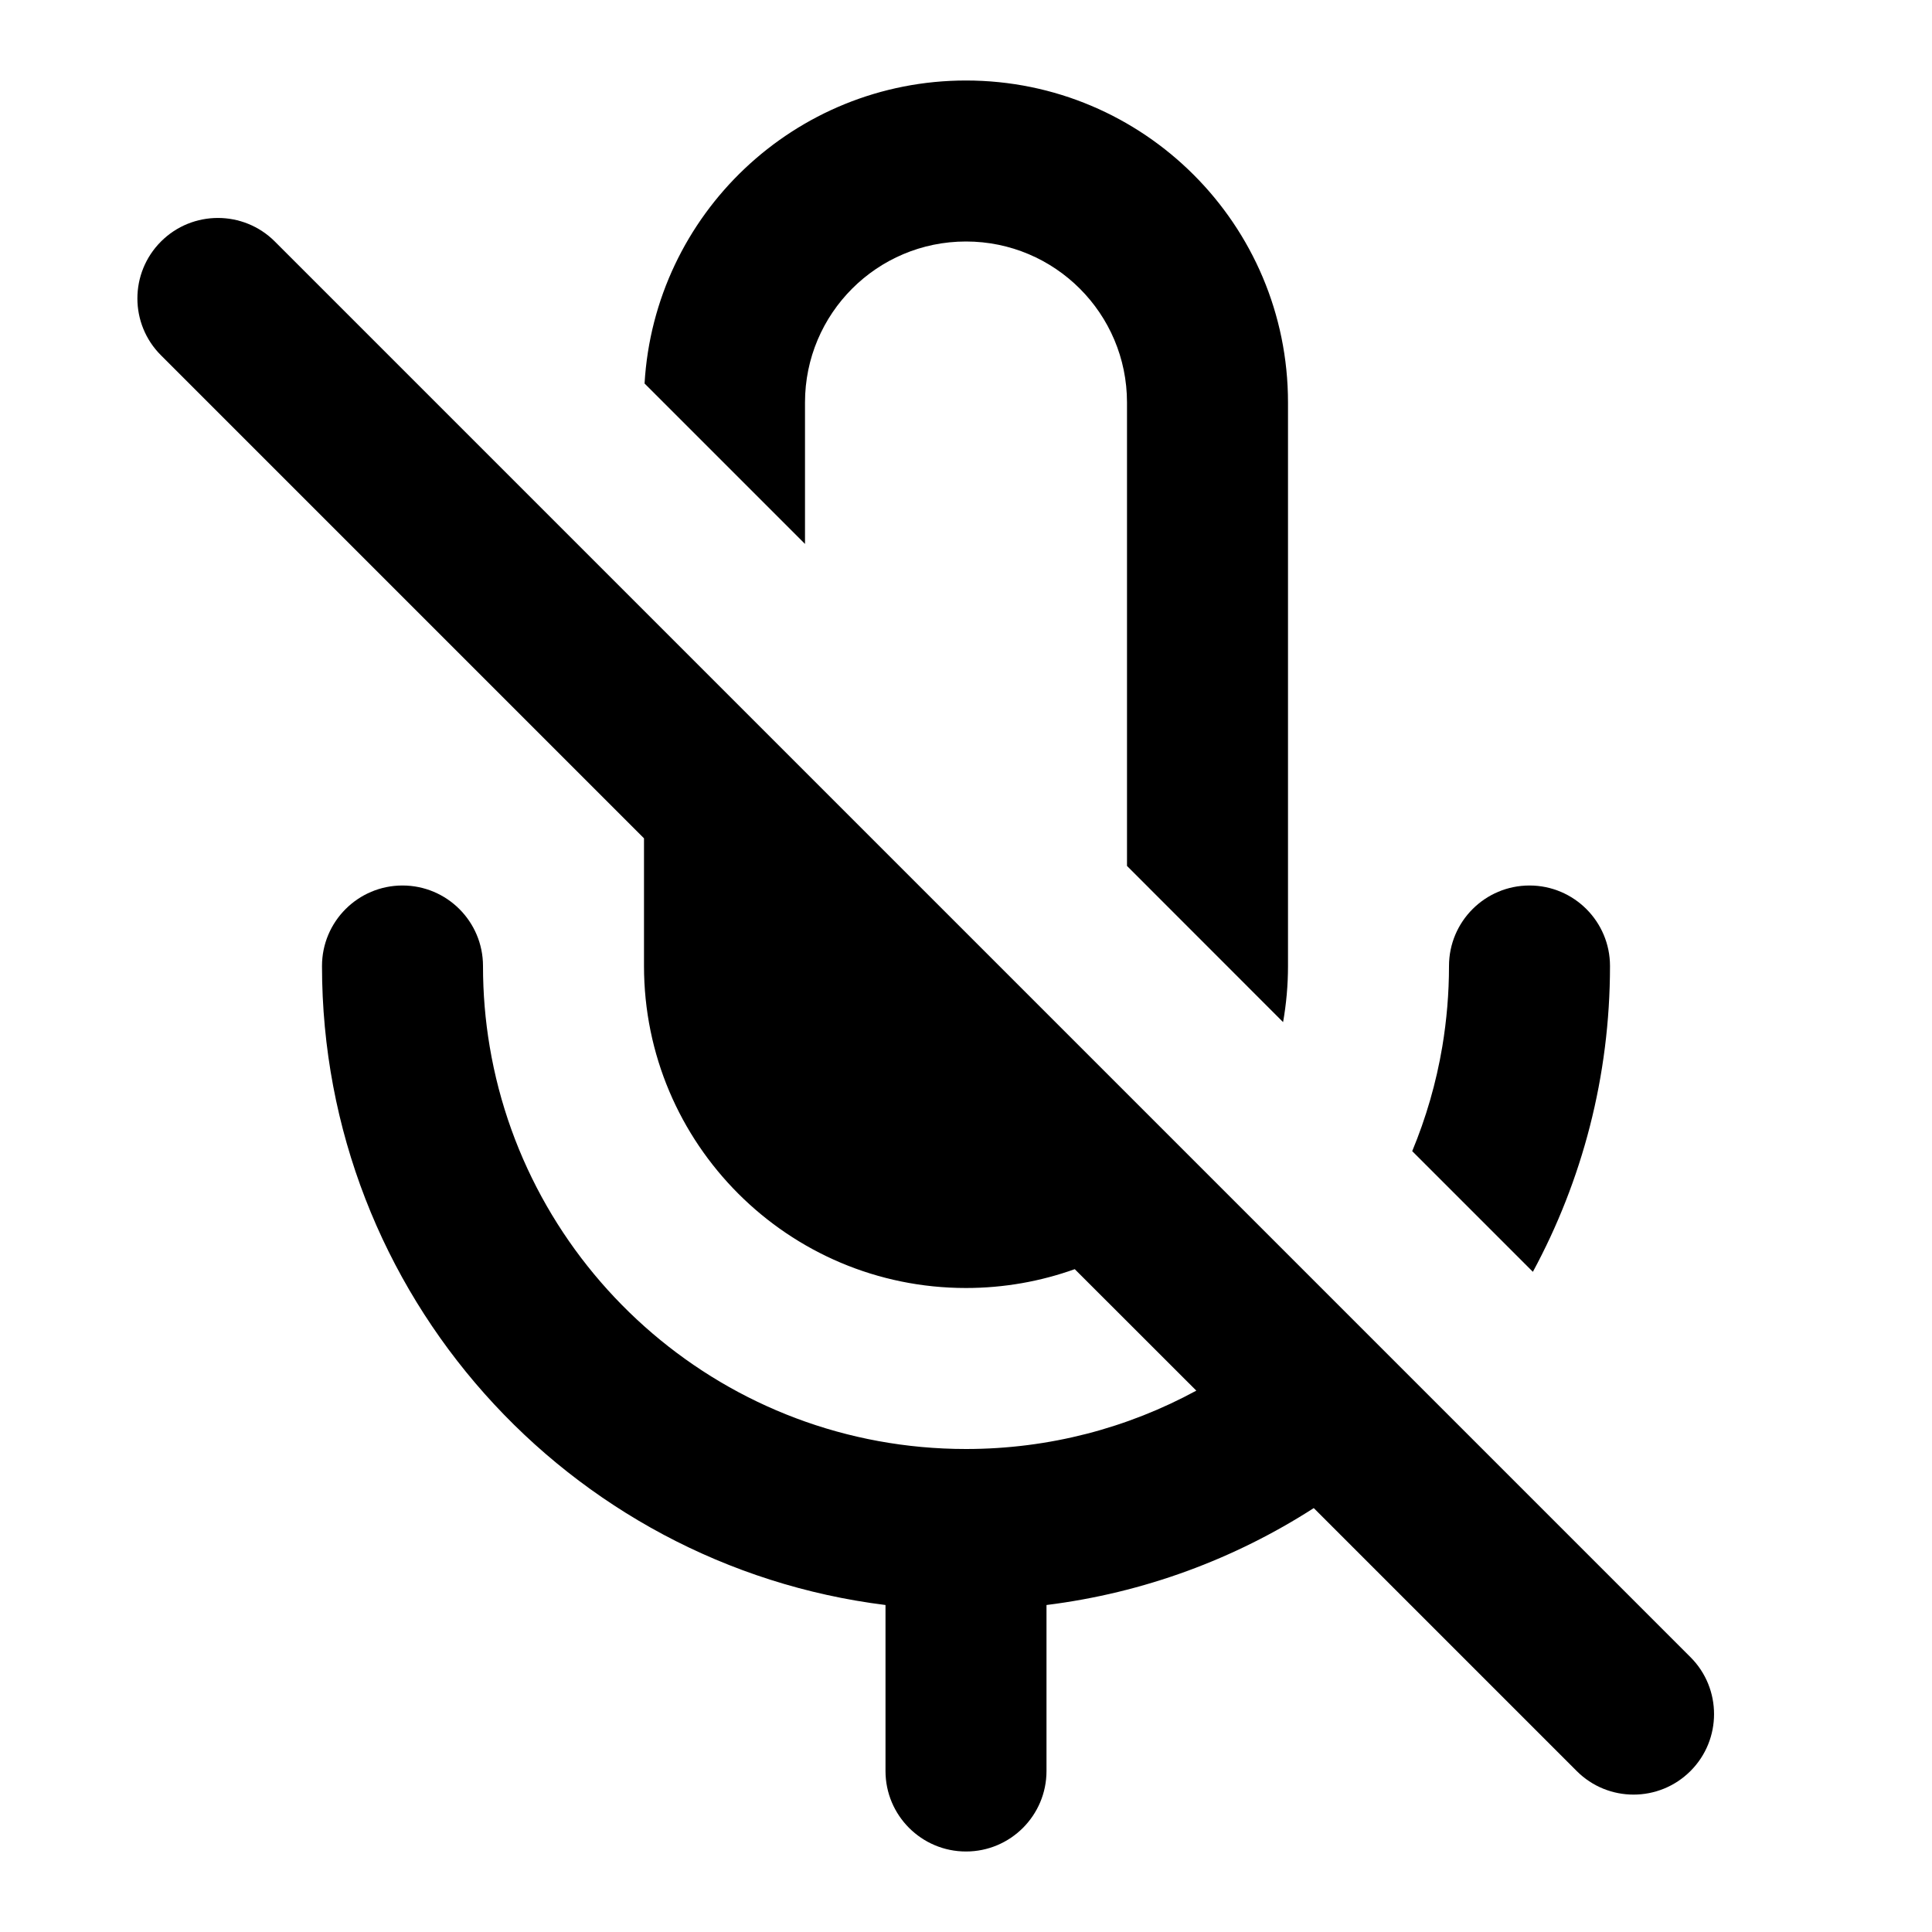 <svg width="24" height="24" viewBox="0 0 24 24" fill="currentColor" xmlns="http://www.w3.org/2000/svg">
<path d="M3.414 3C3.024 2.61 2.39 2.61 2 3C1.609 3.391 1.609 4.024 2 4.414L8 10.414V12C8 14.209 9.791 16 12 16C12.474 16 12.929 15.917 13.351 15.766L14.861 17.275C14.011 17.737 13.036 18 12 18C9.027 18 6.559 15.838 6.083 13C6.028 12.675 6 12.341 6 12C6 11.448 5.552 11 5 11C4.448 11 4 11.448 4 12C4 16.08 7.054 19.446 11 19.938V22C11 22.552 11.448 23 12 23C12.552 23 13 22.552 13 22V19.938C14.212 19.787 15.339 19.365 16.32 18.734L19.586 22C19.976 22.391 20.609 22.391 21 22C21.39 21.61 21.39 20.976 21 20.586L3.414 3Z" fill="currentColor"/>
<path d="M14 10.757V5C14 3.895 13.104 3 12 3C10.895 3 10 3.895 10 5V6.757L8.007 4.764C8.129 2.665 9.87 1 12 1C14.209 1 16 2.791 16 5V12C16 12.238 15.979 12.47 15.939 12.697L14 10.757Z" fill="currentColor"/>
<path d="M19.042 15.799L17.543 14.3C17.714 13.888 17.841 13.453 17.917 13C17.971 12.675 18 12.341 18 12C18 11.448 18.448 11 19 11C19.552 11 20 11.448 20 12C20 13.375 19.653 14.669 19.042 15.799Z" fill="currentColor"/>
</svg>
